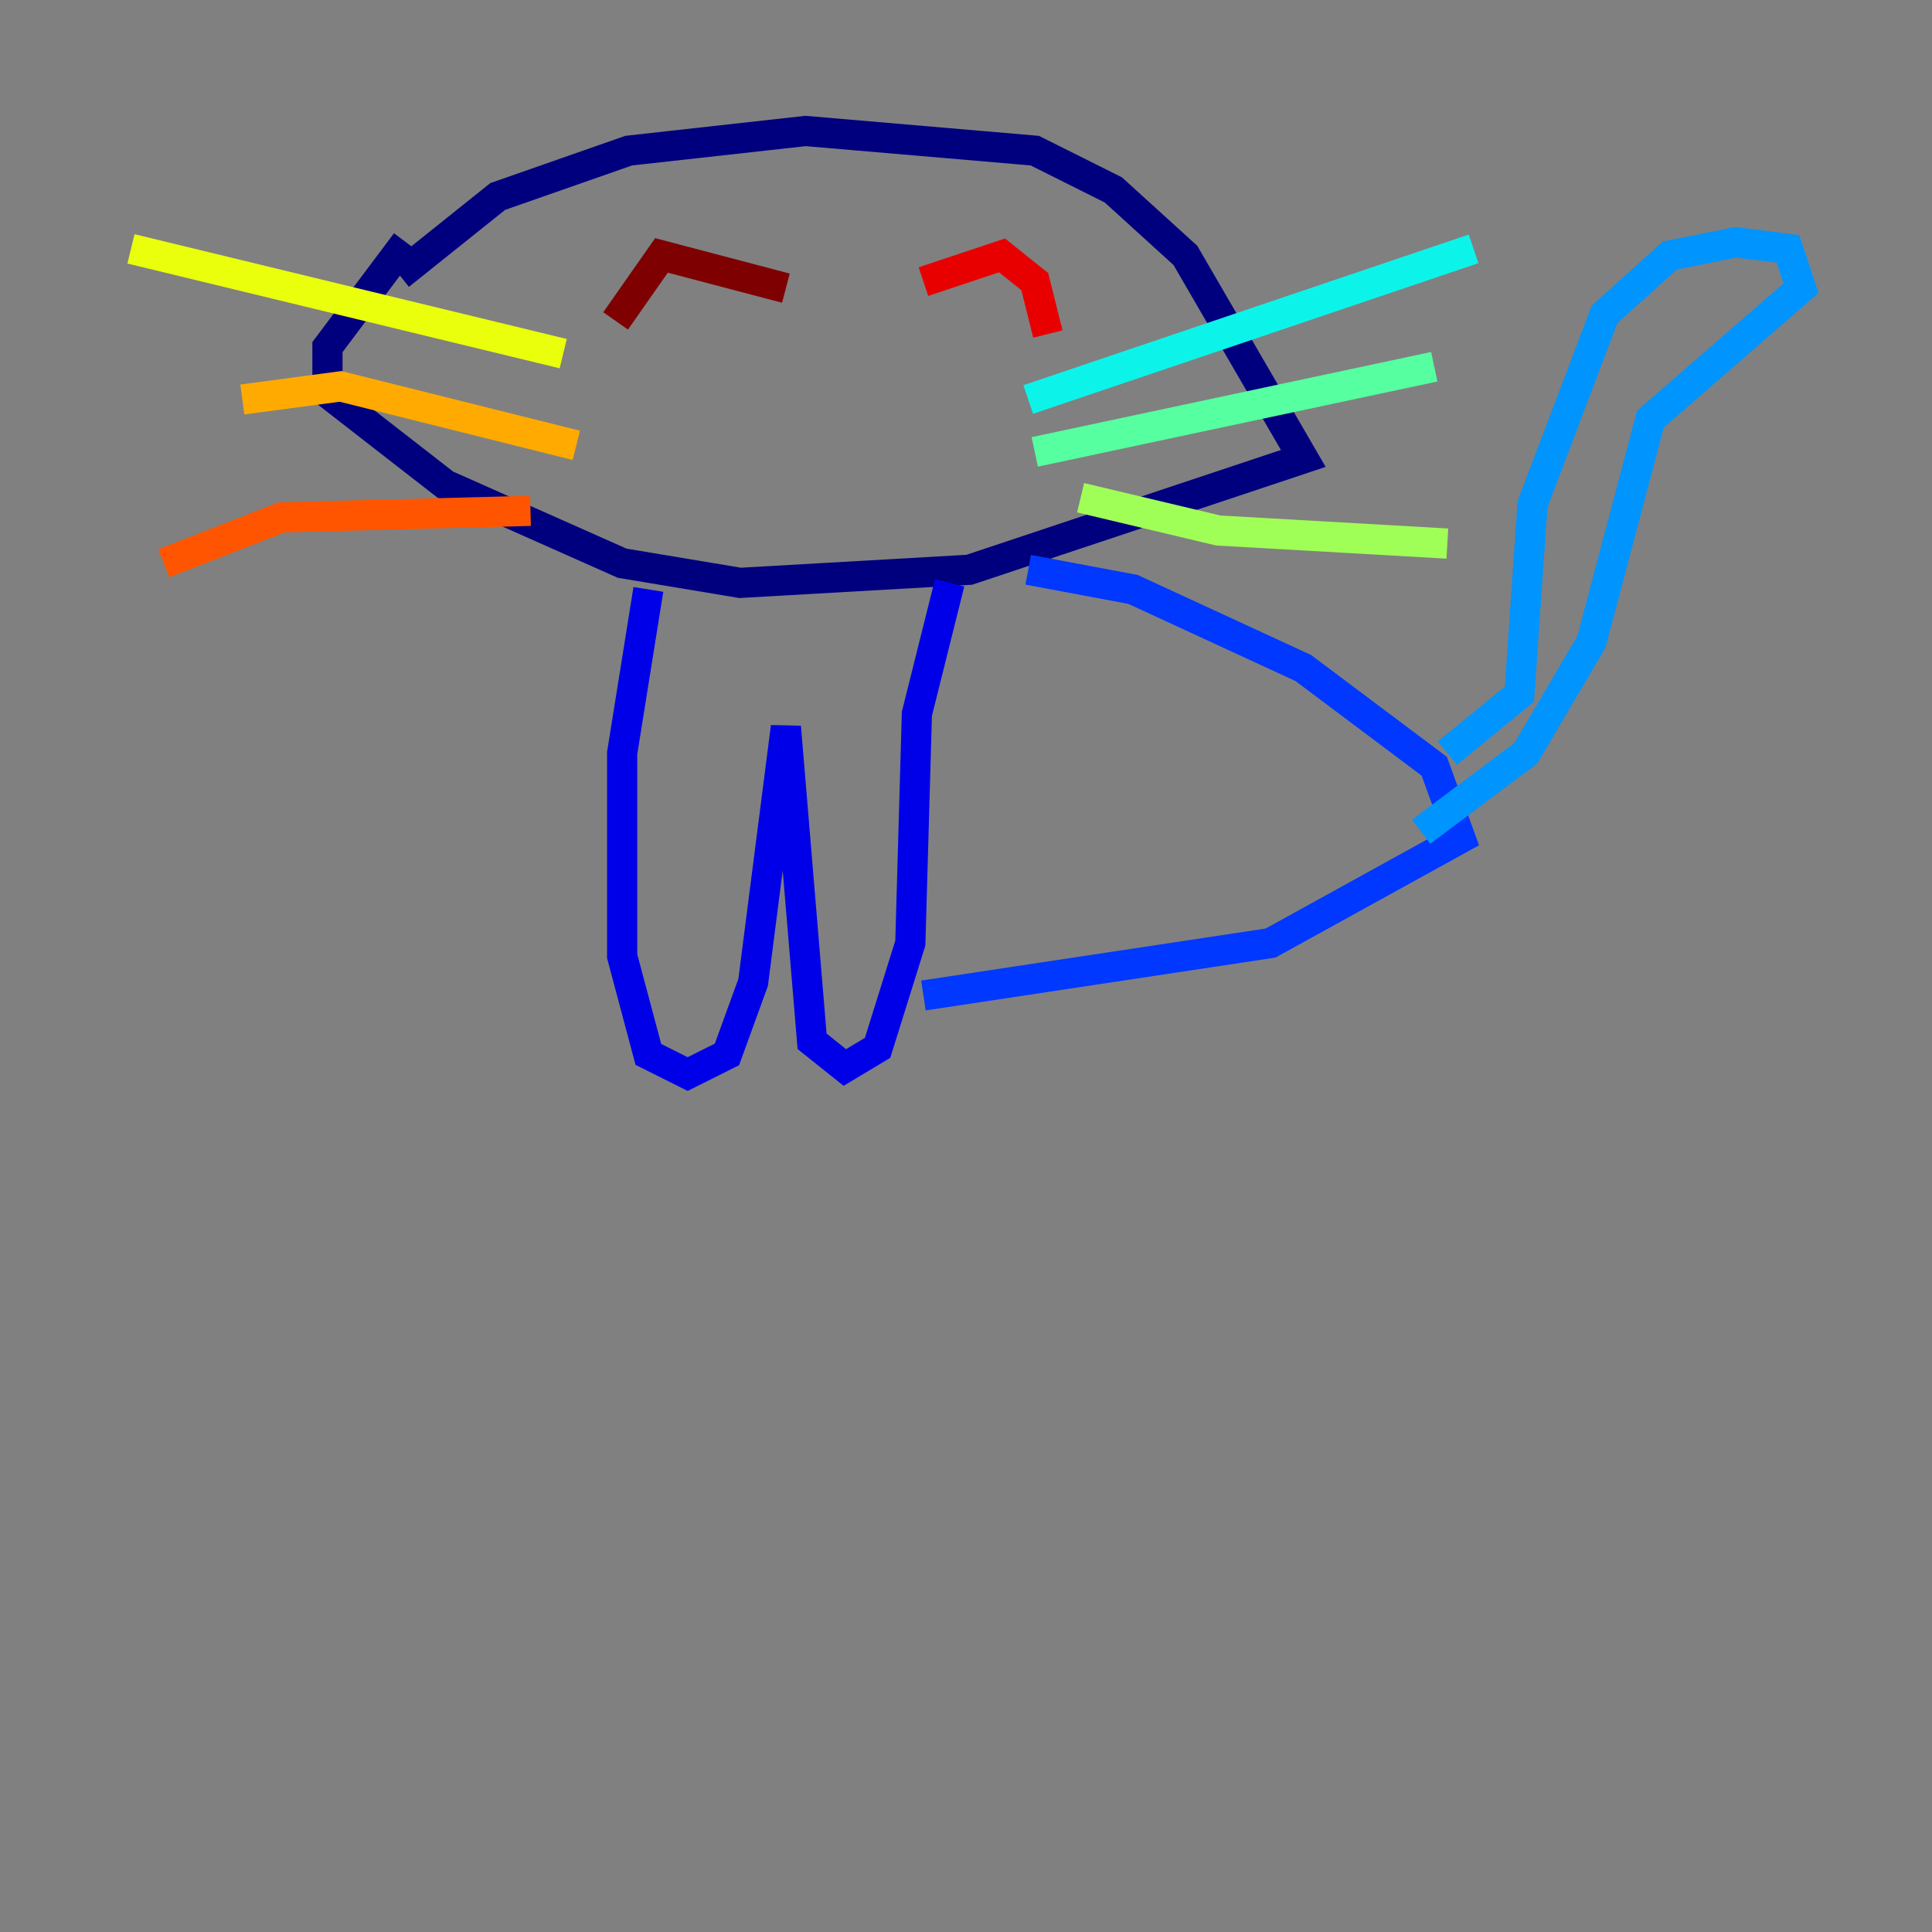 <?xml version="1.0" encoding="utf-8" ?>
<svg baseProfile="tiny" height="128" version="1.2" viewBox="0,0,128,128" width="128" xmlns="http://www.w3.org/2000/svg" xmlns:ev="http://www.w3.org/2001/xml-events" xmlns:xlink="http://www.w3.org/1999/xlink"><rect x="0" y="0" width="128" height="128" fill="#808080" stroke="none"/><defs /><polyline fill="none" points="26.468,18.224 32.976,13.017 41.654,9.98 53.37,8.678 68.556,9.98 73.763,12.583 78.536,16.922 86.346,30.373 64.217,37.749 49.031,38.617 41.22,37.315 29.505,32.108 21.695,26.034 21.695,22.997 26.902,16.054" stroke="#00007f" stroke-width="2" /><polyline fill="none" points="62.915,38.617 60.746,47.295 60.312,62.481 58.142,69.424 55.973,70.725 53.803,68.99 52.068,48.163 49.898,65.085 48.163,69.858 45.559,71.159 42.956,69.858 41.22,63.349 41.22,49.898 42.956,39.051" stroke="#0000e8" stroke-width="2" /><polyline fill="none" points="68.122,37.749 75.064,39.051 86.346,44.258 95.024,50.766 96.759,55.539 84.176,62.481 61.18,65.953" stroke="#0038ff" stroke-width="2" /><polyline fill="none" points="95.891,49.898 100.664,45.993 101.532,33.41 106.305,20.827 110.644,16.922 114.983,16.054 118.454,16.488 119.322,19.091 109.342,27.77 105.437,42.522 101.098,49.898 94.156,55.105" stroke="#0094ff" stroke-width="2" /><polyline fill="none" points="68.122,26.468 97.627,16.488" stroke="#0cf4ea" stroke-width="2" /><polyline fill="none" points="68.556,29.939 95.024,24.298" stroke="#56ffa0" stroke-width="2" /><polyline fill="none" points="71.593,32.976 80.705,35.146 95.891,36.014" stroke="#a0ff56" stroke-width="2" /><polyline fill="none" points="37.315,23.43 8.678,16.488" stroke="#eaff0c" stroke-width="2" /><polyline fill="none" points="38.183,29.505 22.563,25.6 16.054,26.468" stroke="#ffaa00" stroke-width="2" /><polyline fill="none" points="35.146,33.844 18.658,34.278 10.848,37.315" stroke="#ff5500" stroke-width="2" /><polyline fill="none" points="61.18,18.658 66.386,16.922 68.556,18.658 69.424,22.129" stroke="#e80000" stroke-width="2" /><polyline fill="none" points="52.068,19.091 43.824,16.922 40.786,21.261" stroke="#7f0000" stroke-width="2" /></svg>